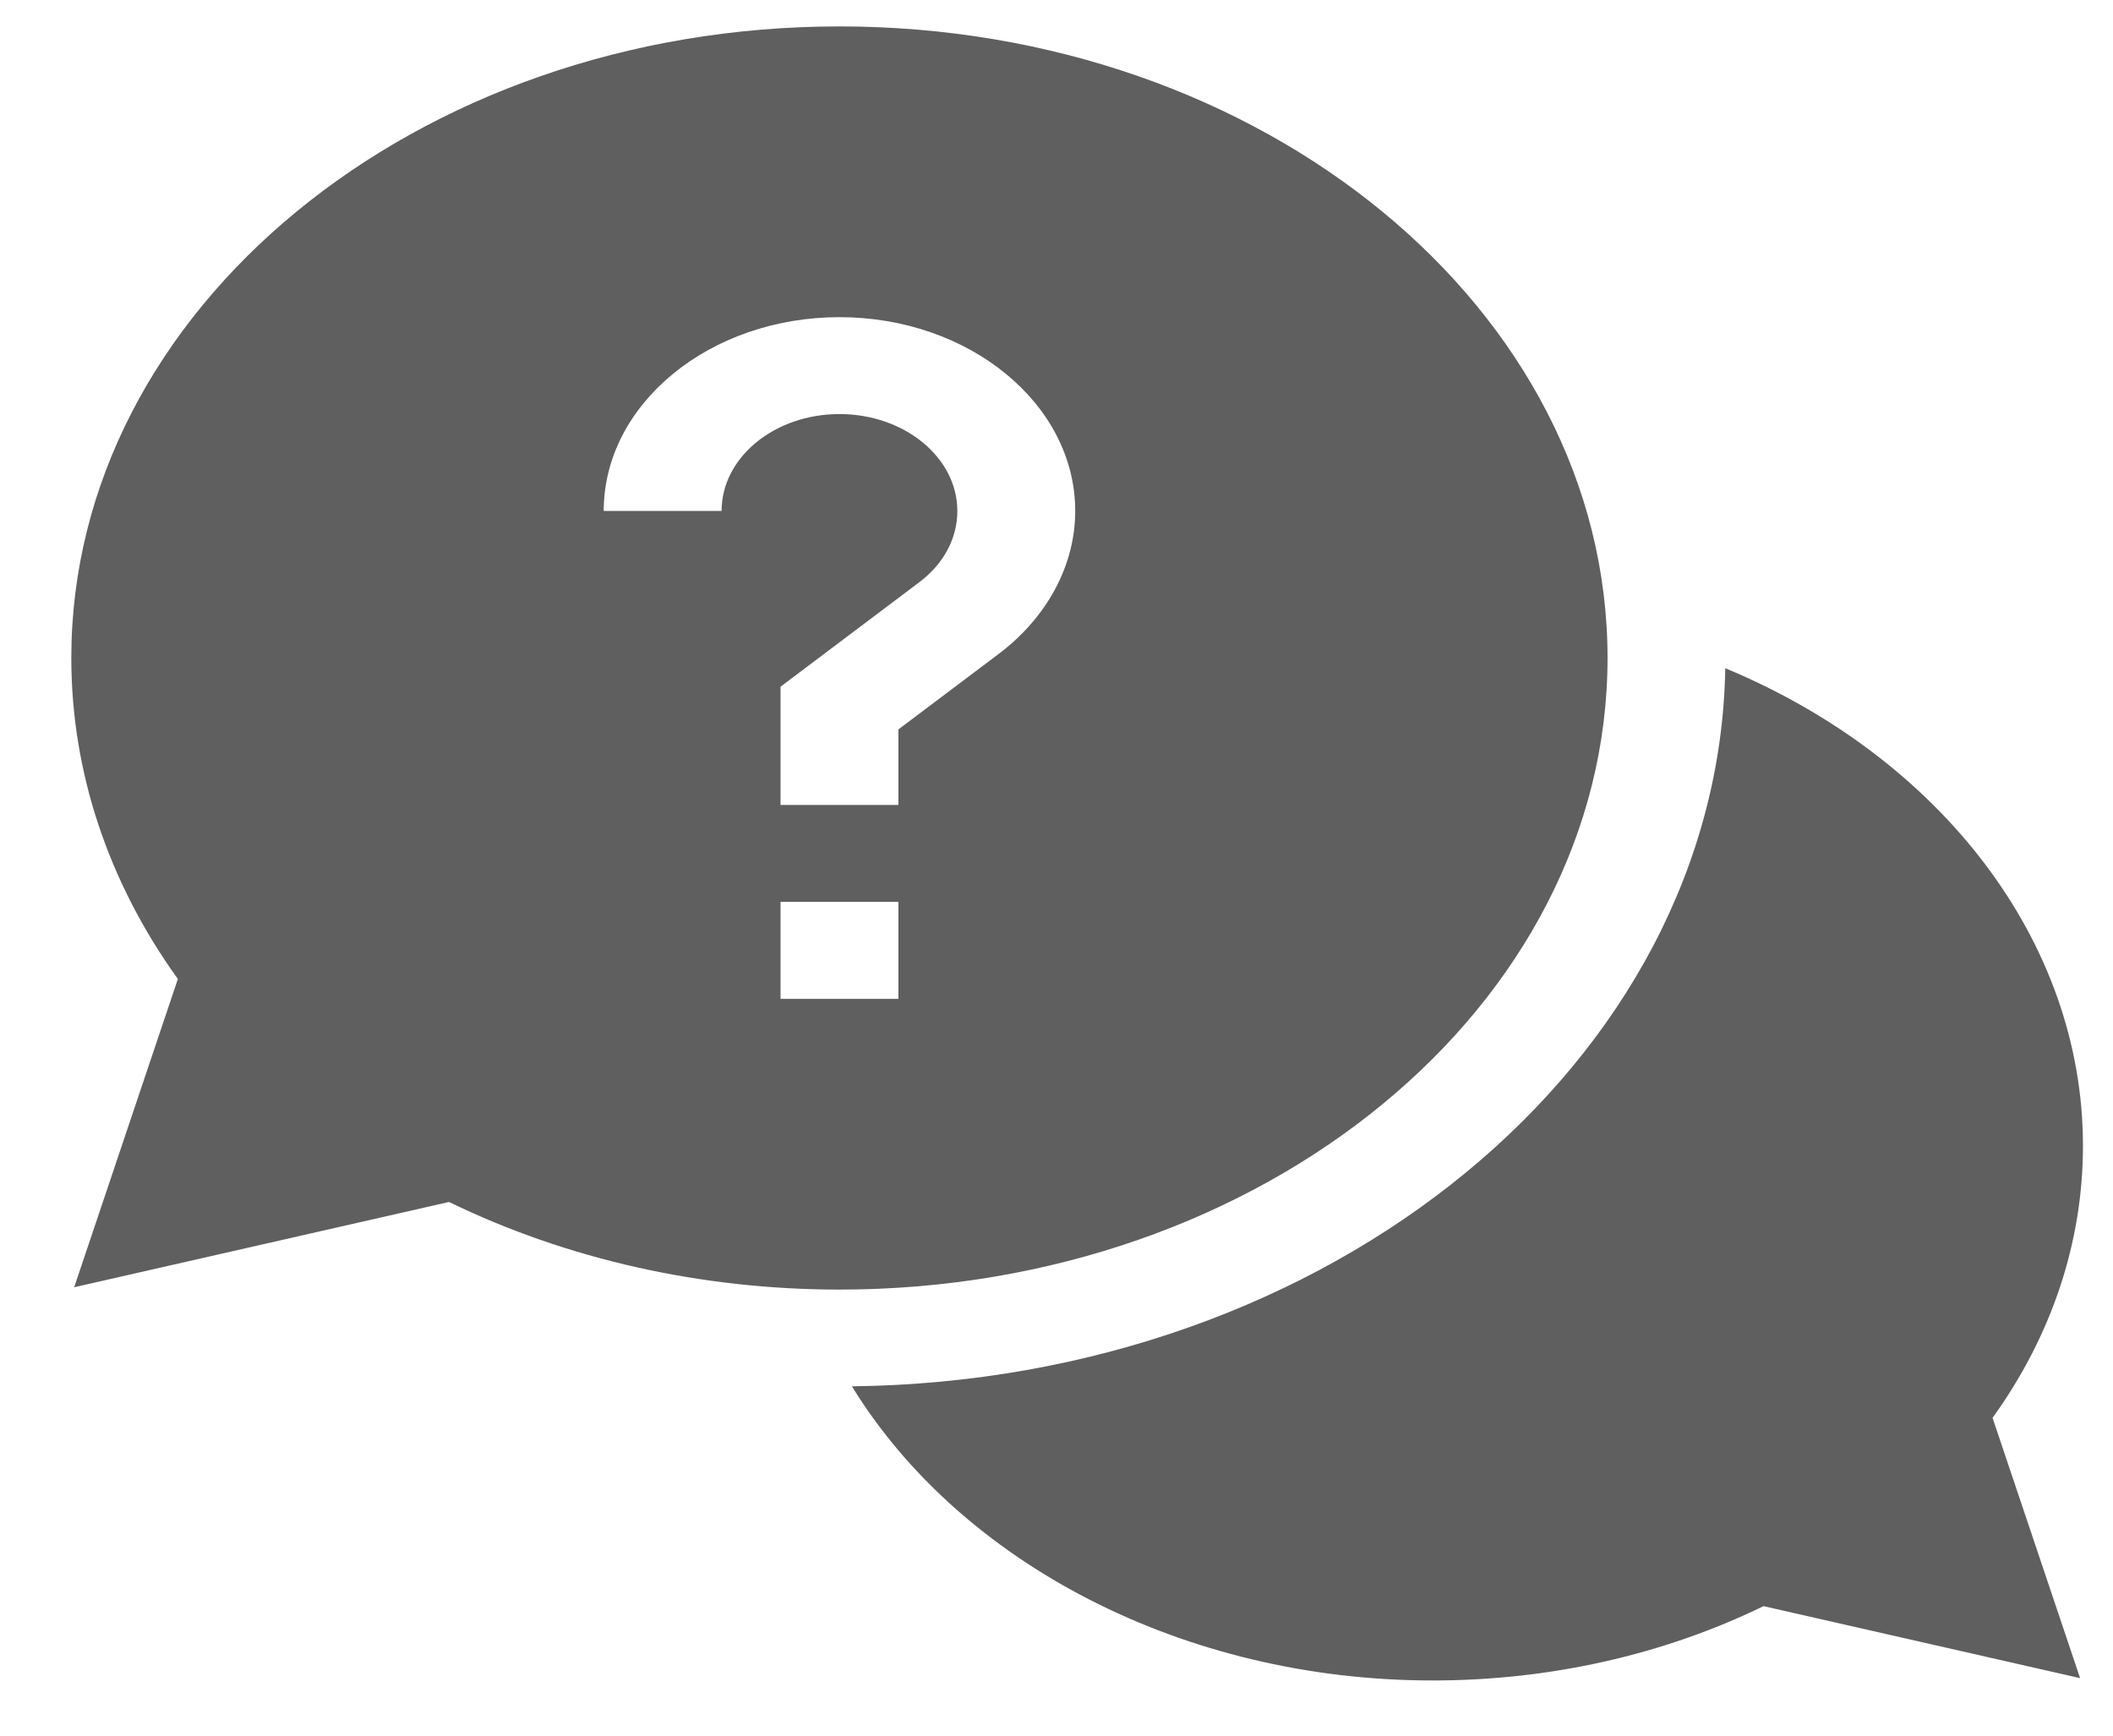 <svg width="28" height="23" viewBox="0 0 28 23" fill="none" xmlns="http://www.w3.org/2000/svg">
<g clip-path="url(#clip0_7623_7385)">
<path d="M27.602 15.184C27.602 12.464 25.704 10.036 22.862 8.855C22.774 14.07 17.631 18.299 11.289 18.371C12.725 20.708 15.677 22.269 18.985 22.269C20.536 22.269 22.044 21.929 23.369 21.284L27.564 22.238L26.404 18.789C27.189 17.699 27.602 16.459 27.602 15.184Z" fill="#5F5F5F"/>
<path d="M21.302 8.719C21.302 4.104 16.736 0.35 11.124 0.35C5.511 0.35 0.945 4.104 0.945 8.719C0.945 10.223 1.432 11.688 2.357 12.973L0.983 17.058L5.95 15.928C7.514 16.688 9.295 17.089 11.124 17.089C16.736 17.089 21.302 13.334 21.302 8.719ZM9.562 6.771H8C8 5.355 9.401 4.203 11.124 4.203C12.846 4.203 14.248 5.355 14.248 6.771C14.248 7.49 13.877 8.181 13.232 8.667L11.905 9.666V10.667H10.343V9.1L12.177 7.719C12.505 7.473 12.686 7.136 12.686 6.771C12.686 6.063 11.985 5.487 11.124 5.487C10.262 5.487 9.562 6.063 9.562 6.771ZM10.343 11.951H11.905V13.236H10.343V11.951Z" fill="#5F5F5F"/>
</g>
<defs>
<clipPath id="clip0_7623_7385">
<rect width="26.657" height="21.919" fill="white" transform="translate(0.945 0.35)"/>
</clipPath>
</defs>
</svg>
